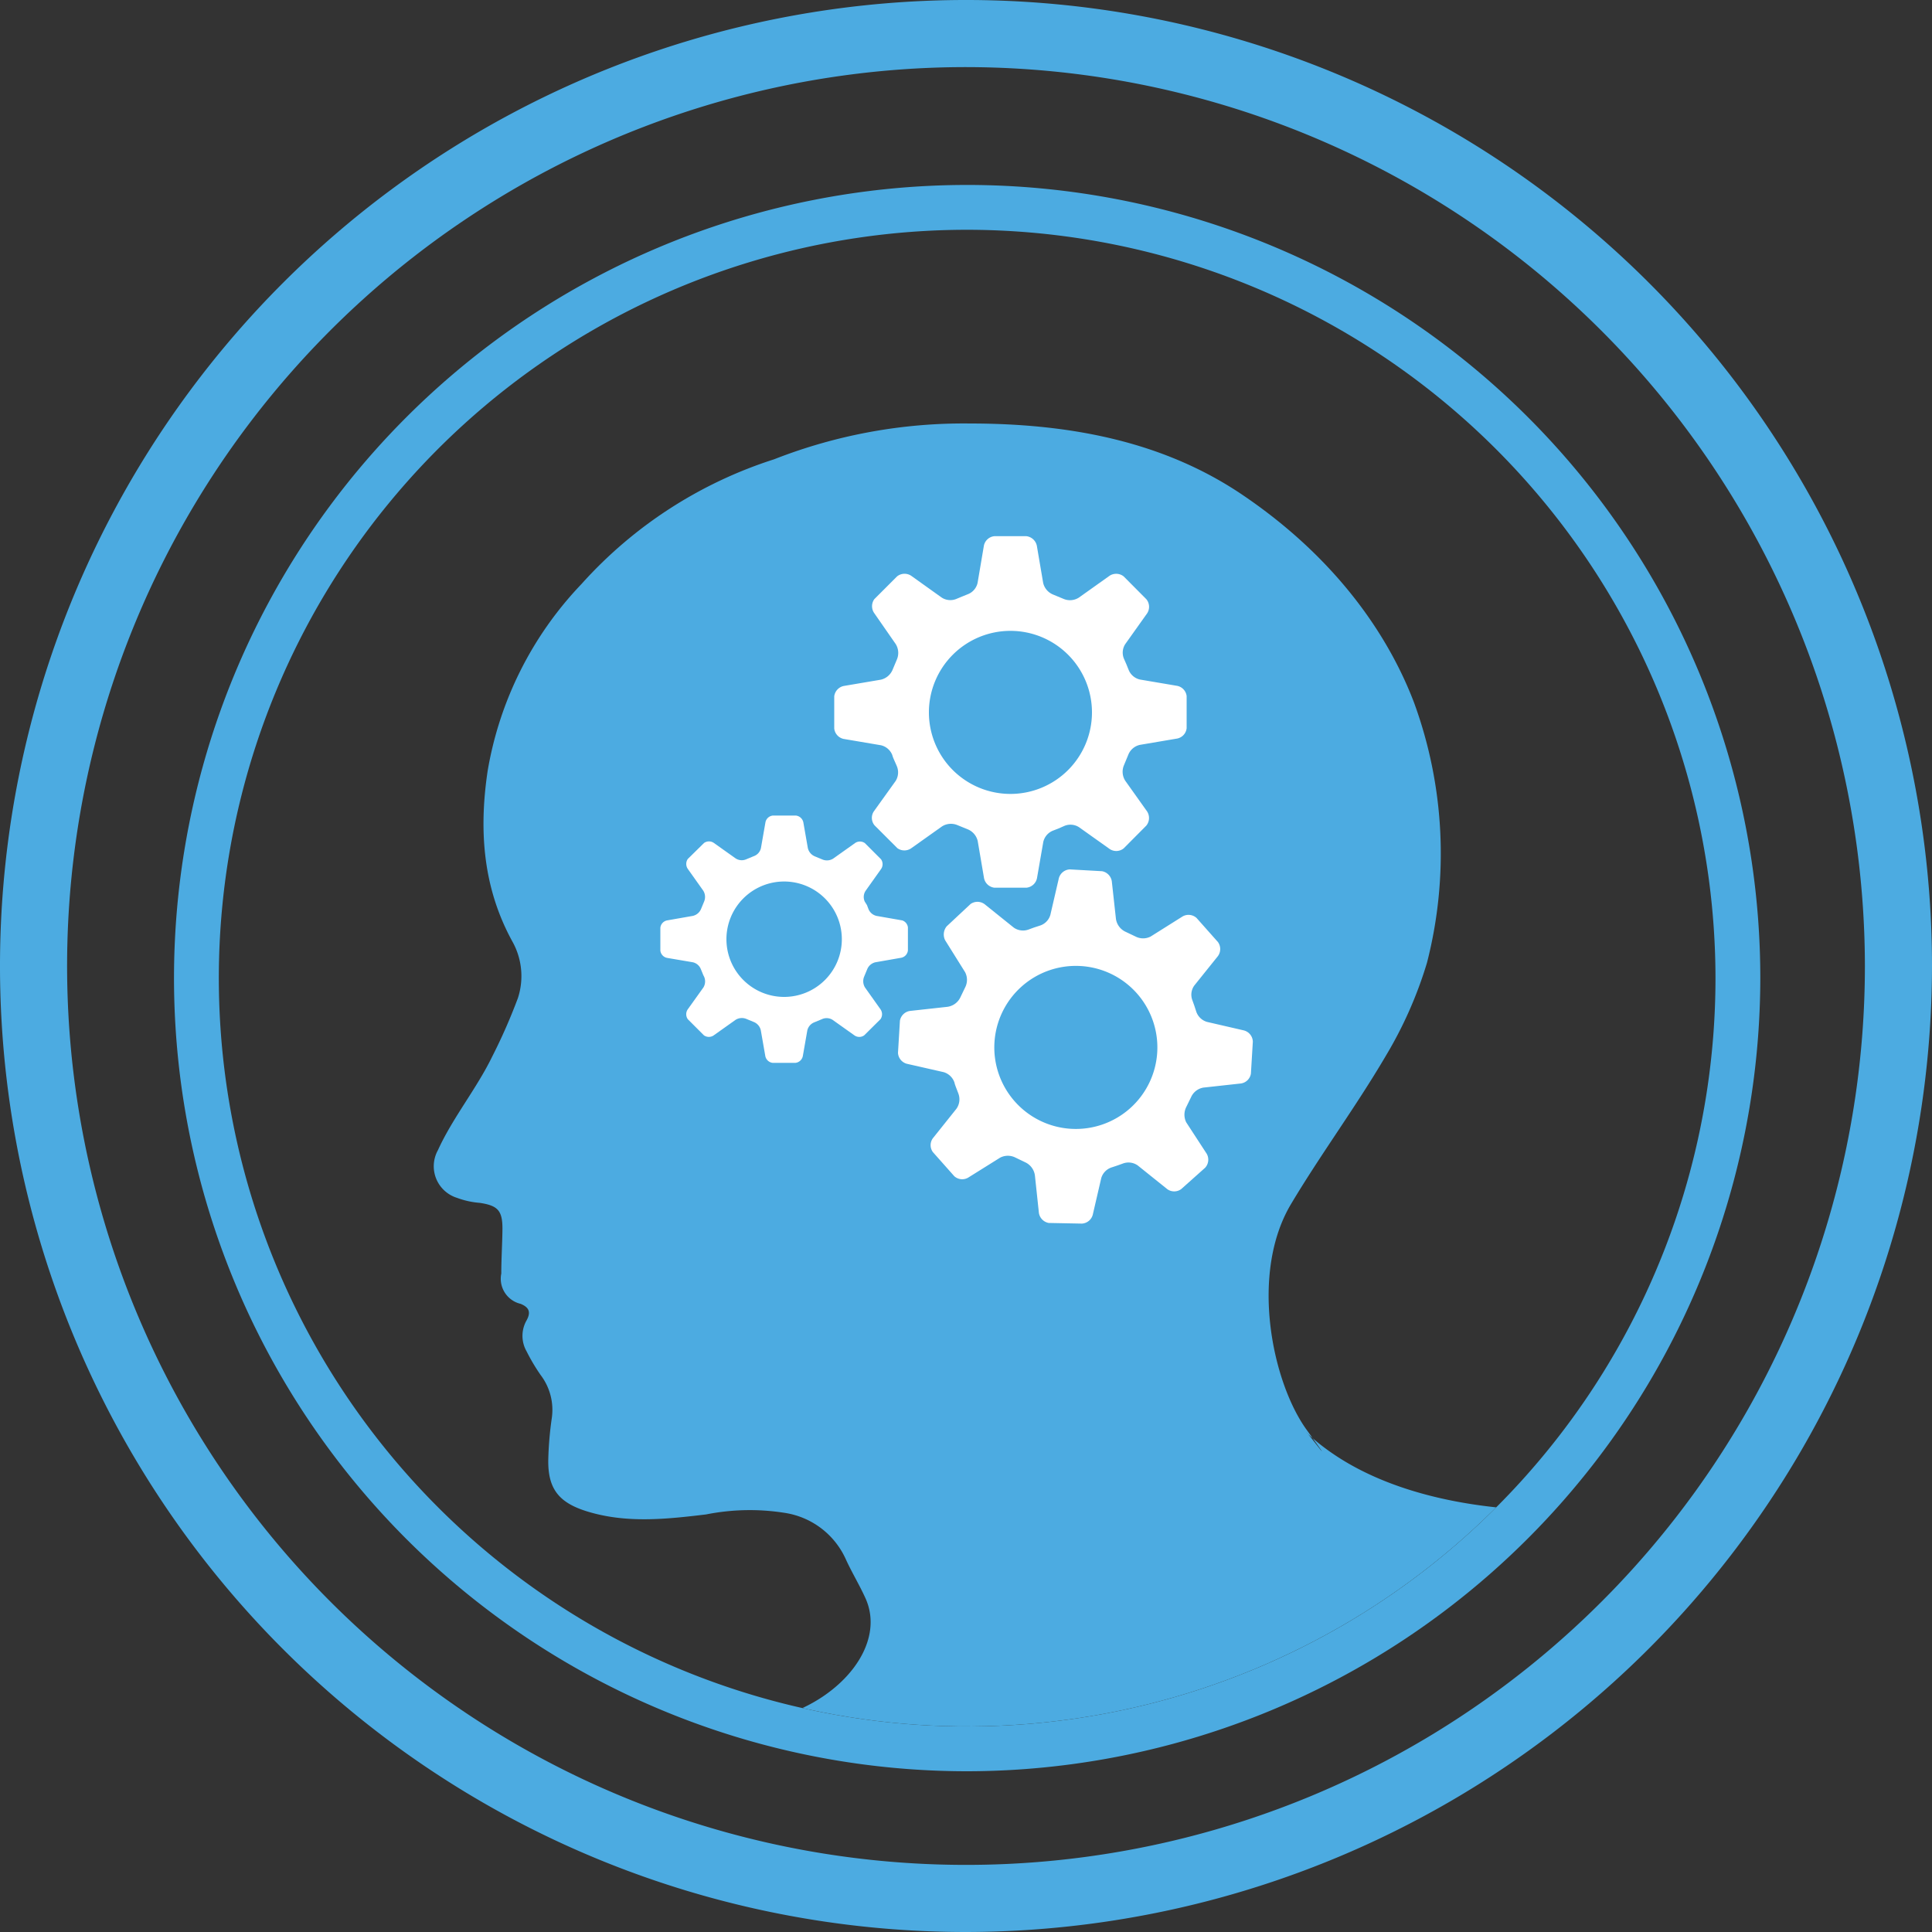 <svg id="圖層_1" data-name="圖層 1" xmlns="http://www.w3.org/2000/svg" xmlns:xlink="http://www.w3.org/1999/xlink" viewBox="0 0 150 150"><rect x="0" y="0" width="150" height="150" fill="#333333" stroke="none"/><defs><style>.cls-1{fill:none;}.cls-2,.cls-4{fill:#4cabe1;}.cls-3{clip-path:url(#clip-path);}.cls-4{fill-rule:evenodd;}.cls-5{fill:#fff;}</style><clipPath id="clip-path"><path class="cls-1" d="M75.09,17.84a58.1,58.1,0,1,0,58.1,58.09A58.16,58.16,0,0,0,75.09,17.84Z"/></clipPath></defs><title>retail-technology</title><path class="cls-2" d="M75,150a75,75,0,1,1,75-75A75.09,75.09,0,0,1,75,150ZM75,5.21A69.79,69.79,0,1,0,144.79,75,69.86,69.86,0,0,0,75,5.21Z"/><path class="cls-2" d="M75.09,137.52a61.58,61.58,0,1,1,61.58-61.59A61.66,61.66,0,0,1,75.09,137.52Zm0-119.68a58.1,58.1,0,1,0,58.1,58.09A58.16,58.16,0,0,0,75.09,17.84Z"/><g class="cls-3"><path class="cls-4" d="M75.29,32.88c8,0,15.27,1.47,21.38,5.68,7.3,5,11.22,11,13.12,16a34.1,34.1,0,0,1,1,20.19A31.88,31.88,0,0,1,107.58,82c-2.29,3.9-5,7.56-7.32,11.44C97,98.85,98.77,107.3,101.44,111s0,.1,0,.23c7.15,6.72,19.58,5.86,18.88,6.11-3.83,1.34-15,21.71-18.08,24.28-4.36,3.61-18.68-4-22,.54-1.43,1.92-5-7.73-6.37-5.72l-.66,1c-.37-1-12.33-3.31-12.71-4.15,4.91-1.42,8.35-5.71,6.66-9.28-.46-1-1-1.89-1.46-2.88a6.23,6.23,0,0,0-4.7-3.66,17.37,17.37,0,0,0-6.18.11c-2.92.35-5.84.67-8.73-.09-2.56-.67-3.59-1.72-3.52-4.25a26.82,26.82,0,0,1,.27-3.13,4.47,4.47,0,0,0-.87-3.36,15,15,0,0,1-1.09-1.84,2.42,2.42,0,0,1,0-2.39c.33-.6.25-1-.46-1.29a2,2,0,0,1-1.5-2.35c0-1.16.08-2.32.09-3.49,0-1.41-.37-1.79-1.76-2A6.49,6.49,0,0,1,35.48,93,2.57,2.57,0,0,1,34,89.3c1.14-2.51,3-4.77,4.21-7.26a43.56,43.56,0,0,0,2-4.55,5.5,5.5,0,0,0-.45-4.43c-2.31-4.23-2.57-8.71-1.9-13.2a27.66,27.66,0,0,1,7.29-14.52A34,34,0,0,1,60.1,35.66,40.3,40.3,0,0,1,75.29,32.88Z"/></g><path class="cls-5" d="M70.05,71.46l-2-.35a.89.89,0,0,1-.63-.55s0,0-.11-.29L67.14,70a.86.86,0,0,1,.06-.83l1.2-1.69a.66.66,0,0,0,0-.77l-1.25-1.25a.66.66,0,0,0-.77,0l-1.69,1.2a.91.91,0,0,1-.84.07l-.58-.24a.92.92,0,0,1-.55-.65l-.35-2a.67.67,0,0,0-.57-.52H60a.65.65,0,0,0-.57.52l-.35,2a.86.86,0,0,1-.55.63l-.29.12-.29.12a.87.87,0,0,1-.83-.06l-1.69-1.2a.66.66,0,0,0-.77,0L53.4,66.69a.68.68,0,0,0,0,.77l1.2,1.69a.92.92,0,0,1,.07.84l-.24.58a.91.91,0,0,1-.64.54l-2,.35a.65.65,0,0,0-.52.57V73.8a.65.65,0,0,0,.52.57l2,.34a.88.88,0,0,1,.63.55l.12.29a2.63,2.63,0,0,0,.13.29.9.9,0,0,1-.06.83l-1.21,1.69a.67.67,0,0,0,0,.77l1.25,1.25a.66.66,0,0,0,.77,0l1.69-1.2a.92.92,0,0,1,.84-.07l.58.24a.9.9,0,0,1,.54.65l.35,2a.66.66,0,0,0,.57.52h1.77a.66.66,0,0,0,.57-.52l.35-2a.89.89,0,0,1,.55-.63l.29-.12.29-.12a.87.87,0,0,1,.83.05l1.69,1.2a.65.65,0,0,0,.77,0l1.26-1.25a.67.67,0,0,0,0-.77l-1.2-1.69a.93.93,0,0,1-.07-.84l.24-.58a.9.9,0,0,1,.64-.54l2-.35a.65.65,0,0,0,.52-.57V72A.65.65,0,0,0,70.05,71.46ZM60.88,77.4a4.48,4.48,0,1,1,4.48-4.49A4.48,4.48,0,0,1,60.88,77.4Z"/><path class="cls-5" d="M91.4,53.25l-2.89-.49a1.24,1.24,0,0,1-.89-.77l-.17-.42-.18-.41A1.22,1.22,0,0,1,87.37,50l1.7-2.39A.93.93,0,0,0,89,46.52l-1.76-1.77a.94.94,0,0,0-1.09-.05l-2.39,1.7a1.28,1.28,0,0,1-1.18.1l-.82-.34a1.29,1.29,0,0,1-.77-.91l-.49-2.88a.94.94,0,0,0-.81-.74H77.2a.92.92,0,0,0-.81.73l-.49,2.89a1.23,1.23,0,0,1-.77.89l-.42.17-.41.17a1.24,1.24,0,0,1-1.18-.08l-2.38-1.7a.93.93,0,0,0-1.09.05l-1.77,1.77a.94.94,0,0,0,0,1.09L69.54,50a1.3,1.3,0,0,1,.1,1.19L69.3,52a1.3,1.3,0,0,1-.91.77l-2.89.49a.94.94,0,0,0-.73.8v2.5a.93.93,0,0,0,.73.81l2.89.49a1.25,1.25,0,0,1,.89.77s0,.06.16.42.18.41.18.41a1.26,1.26,0,0,1-.08,1.17L67.84,63a.91.91,0,0,0,.06,1.08l1.77,1.77a.93.93,0,0,0,1.09,0l2.38-1.69a1.3,1.3,0,0,1,1.19-.1l.81.33a1.3,1.3,0,0,1,.77.91l.49,2.88a.93.93,0,0,0,.8.74h2.5a.93.93,0,0,0,.81-.73L81,65.37a1.24,1.24,0,0,1,.78-.89l.41-.16.41-.18a1.23,1.23,0,0,1,1.17.08l2.39,1.7a.92.92,0,0,0,1.08-.05L89,64.1A.94.94,0,0,0,89.06,63l-1.7-2.39a1.3,1.3,0,0,1-.1-1.19l.34-.82a1.26,1.26,0,0,1,.91-.77l2.89-.49a.92.92,0,0,0,.73-.8v-2.5A.92.92,0,0,0,91.4,53.25ZM78.45,61.64a6.33,6.33,0,1,1,6.33-6.33A6.33,6.33,0,0,1,78.45,61.64Z"/><path class="cls-5" d="M96.57,80l-2.86-.66a1.25,1.25,0,0,1-.84-.82l-.14-.43-.15-.42a1.21,1.21,0,0,1,.15-1.16l1.83-2.28a.93.93,0,0,0,0-1.09l-1.66-1.87a.93.93,0,0,0-1.08-.12l-2.48,1.56a1.28,1.28,0,0,1-1.18,0l-.8-.38a1.31,1.31,0,0,1-.72-1l-.32-2.91a.94.94,0,0,0-.76-.78l-2.5-.14a.93.93,0,0,0-.85.68l-.66,2.85a1.23,1.23,0,0,1-.83.84l-.43.14-.41.15a1.25,1.25,0,0,1-1.17-.14l-2.28-1.83a.93.93,0,0,0-1.08,0L73.5,71.92A1,1,0,0,0,73.38,73l1.55,2.48a1.29,1.29,0,0,1,0,1.19l-.38.79a1.31,1.31,0,0,1-1,.71l-2.91.32a.93.93,0,0,0-.77.76l-.15,2.49a.93.93,0,0,0,.68.85l2.86.65a1.26,1.26,0,0,1,.85.83s0,.06.14.42.16.42.16.42a1.27,1.27,0,0,1-.15,1.17l-1.83,2.29a.91.91,0,0,0,0,1.08l1.66,1.87a.92.92,0,0,0,1.08.11l2.48-1.55a1.3,1.3,0,0,1,1.2,0l.79.38a1.32,1.32,0,0,1,.71,1l.31,2.91a.94.94,0,0,0,.76.78L84,95a.93.93,0,0,0,.84-.68l.66-2.85a1.24,1.24,0,0,1,.83-.84l.42-.14.42-.15a1.24,1.24,0,0,1,1.17.15l2.28,1.83a.92.92,0,0,0,1.09,0l1.86-1.66a.93.93,0,0,0,.12-1.08L92.1,87.14a1.33,1.33,0,0,1,0-1.19l.39-.8a1.28,1.28,0,0,1,.95-.71l2.91-.32a.92.92,0,0,0,.77-.76l.15-2.49A.93.93,0,0,0,96.57,80ZM83.15,87.64a6.33,6.33,0,1,1,6.7-6A6.33,6.33,0,0,1,83.15,87.64Z"/></svg>